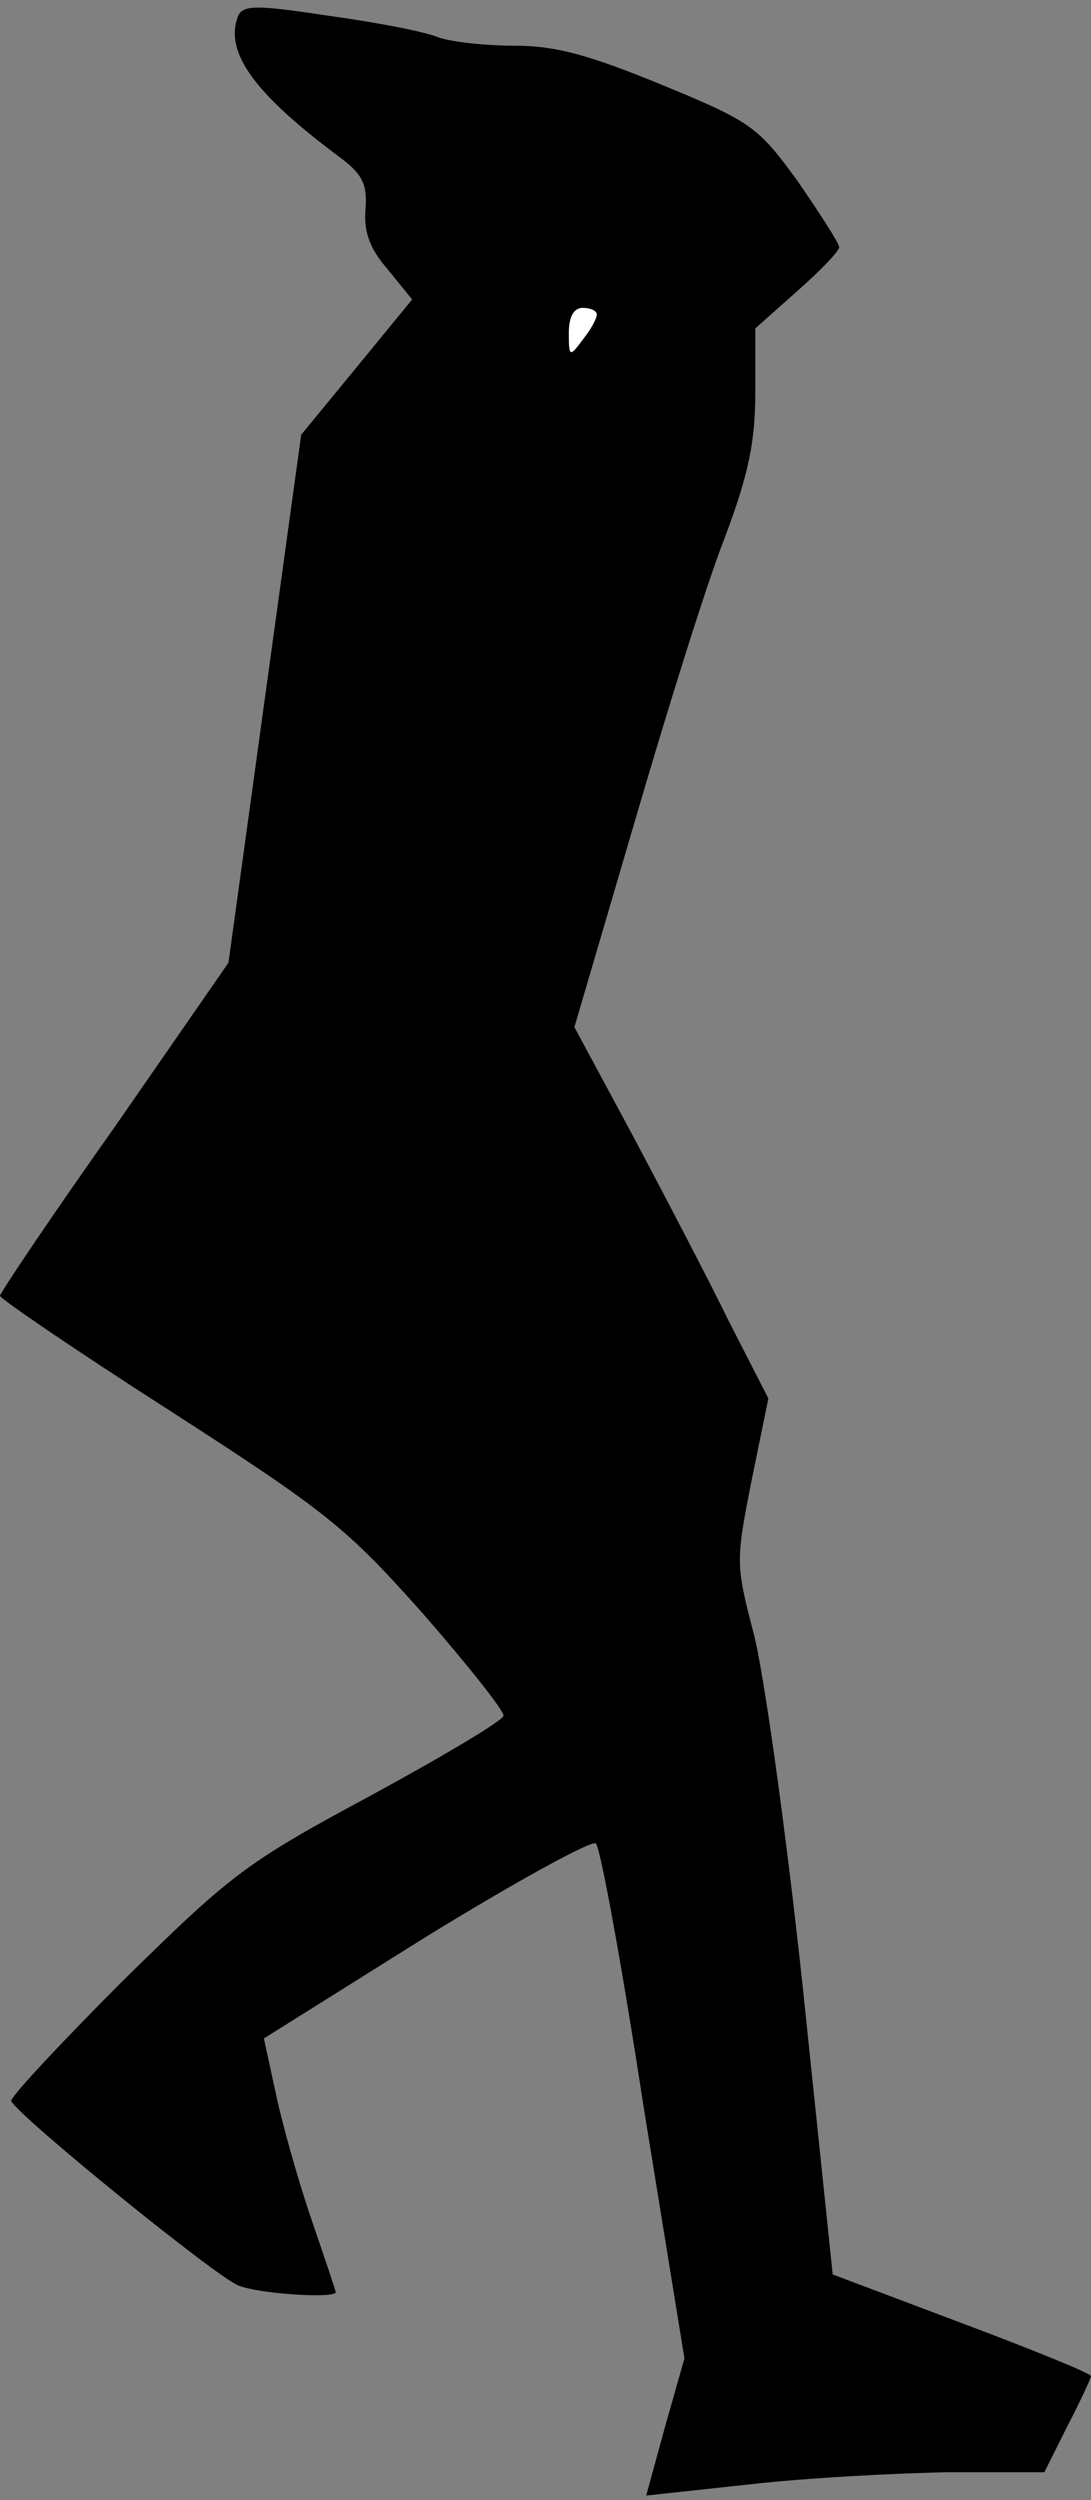 <?xml version="1.0" standalone="no"?>
<!DOCTYPE svg PUBLIC "-//W3C//DTD SVG 20010904//EN"
 "http://www.w3.org/TR/2001/REC-SVG-20010904/DTD/svg10.dtd">
<svg version="1.0" xmlns="http://www.w3.org/2000/svg"
 width="117pt" height="268pt" viewBox="0 0 117 268"
 preserveAspectRatio="xMidYMid meet">
<rect x="0" y="0" width="117" height="268" fill="#808080" stroke="none"/>
<g transform="translate(0,268) scale(0.1,-0.1)"
fill="#000000" stroke="none">
<path fill="#000000" stroke="none" d="M255 2662 c-14 -38 17 -82 110 -151 24
-18 29 -29 27 -55 -2 -24 4 -42 24 -65 l26 -32 -59 -72 -60 -73 -39 -283 -39
-283 -122 -176 c-68 -96 -123 -178 -123 -181 0 -3 82 -59 182 -123 169 -109
189 -125 271 -217 48 -55 87 -104 87 -110 0 -5 -64 -43 -143 -86 -134 -72
-149 -84 -265 -198 -67 -67 -121 -125 -120 -129 6 -15 220 -189 244 -198 23
-9 104 -14 104 -7 0 2 -12 37 -26 78 -14 41 -31 101 -38 134 l-13 60 174 109
c96 59 178 104 182 100 5 -5 28 -131 51 -281 l44 -271 -21 -74 -20 -73 111 12
c61 7 157 12 213 13 l103 0 25 50 c14 27 25 51 25 53 0 3 -62 28 -139 57
l-138 52 -32 307 c-18 168 -42 340 -53 381 -19 73 -19 77 -2 163 l18 88 -42
82 c-22 45 -69 135 -103 199 l-63 117 64 218 c35 120 78 258 97 306 26 69 33
104 33 157 l0 68 45 40 c25 22 45 43 45 47 0 4 -20 35 -44 70 -43 59 -49 64
-146 104 -78 32 -114 42 -158 42 -31 0 -68 4 -82 9 -14 6 -66 16 -117 23 -79
12 -93 12 -98 -1z"/>
<path fill="#ffffff" stroke="none" d="M640 2343 c0 -5 -7 -17 -15 -27 -14
-19 -15 -19 -15 7 0 17 5 27 15 27 8 0 15 -3 15 -7z"/>
</g>
</svg>
